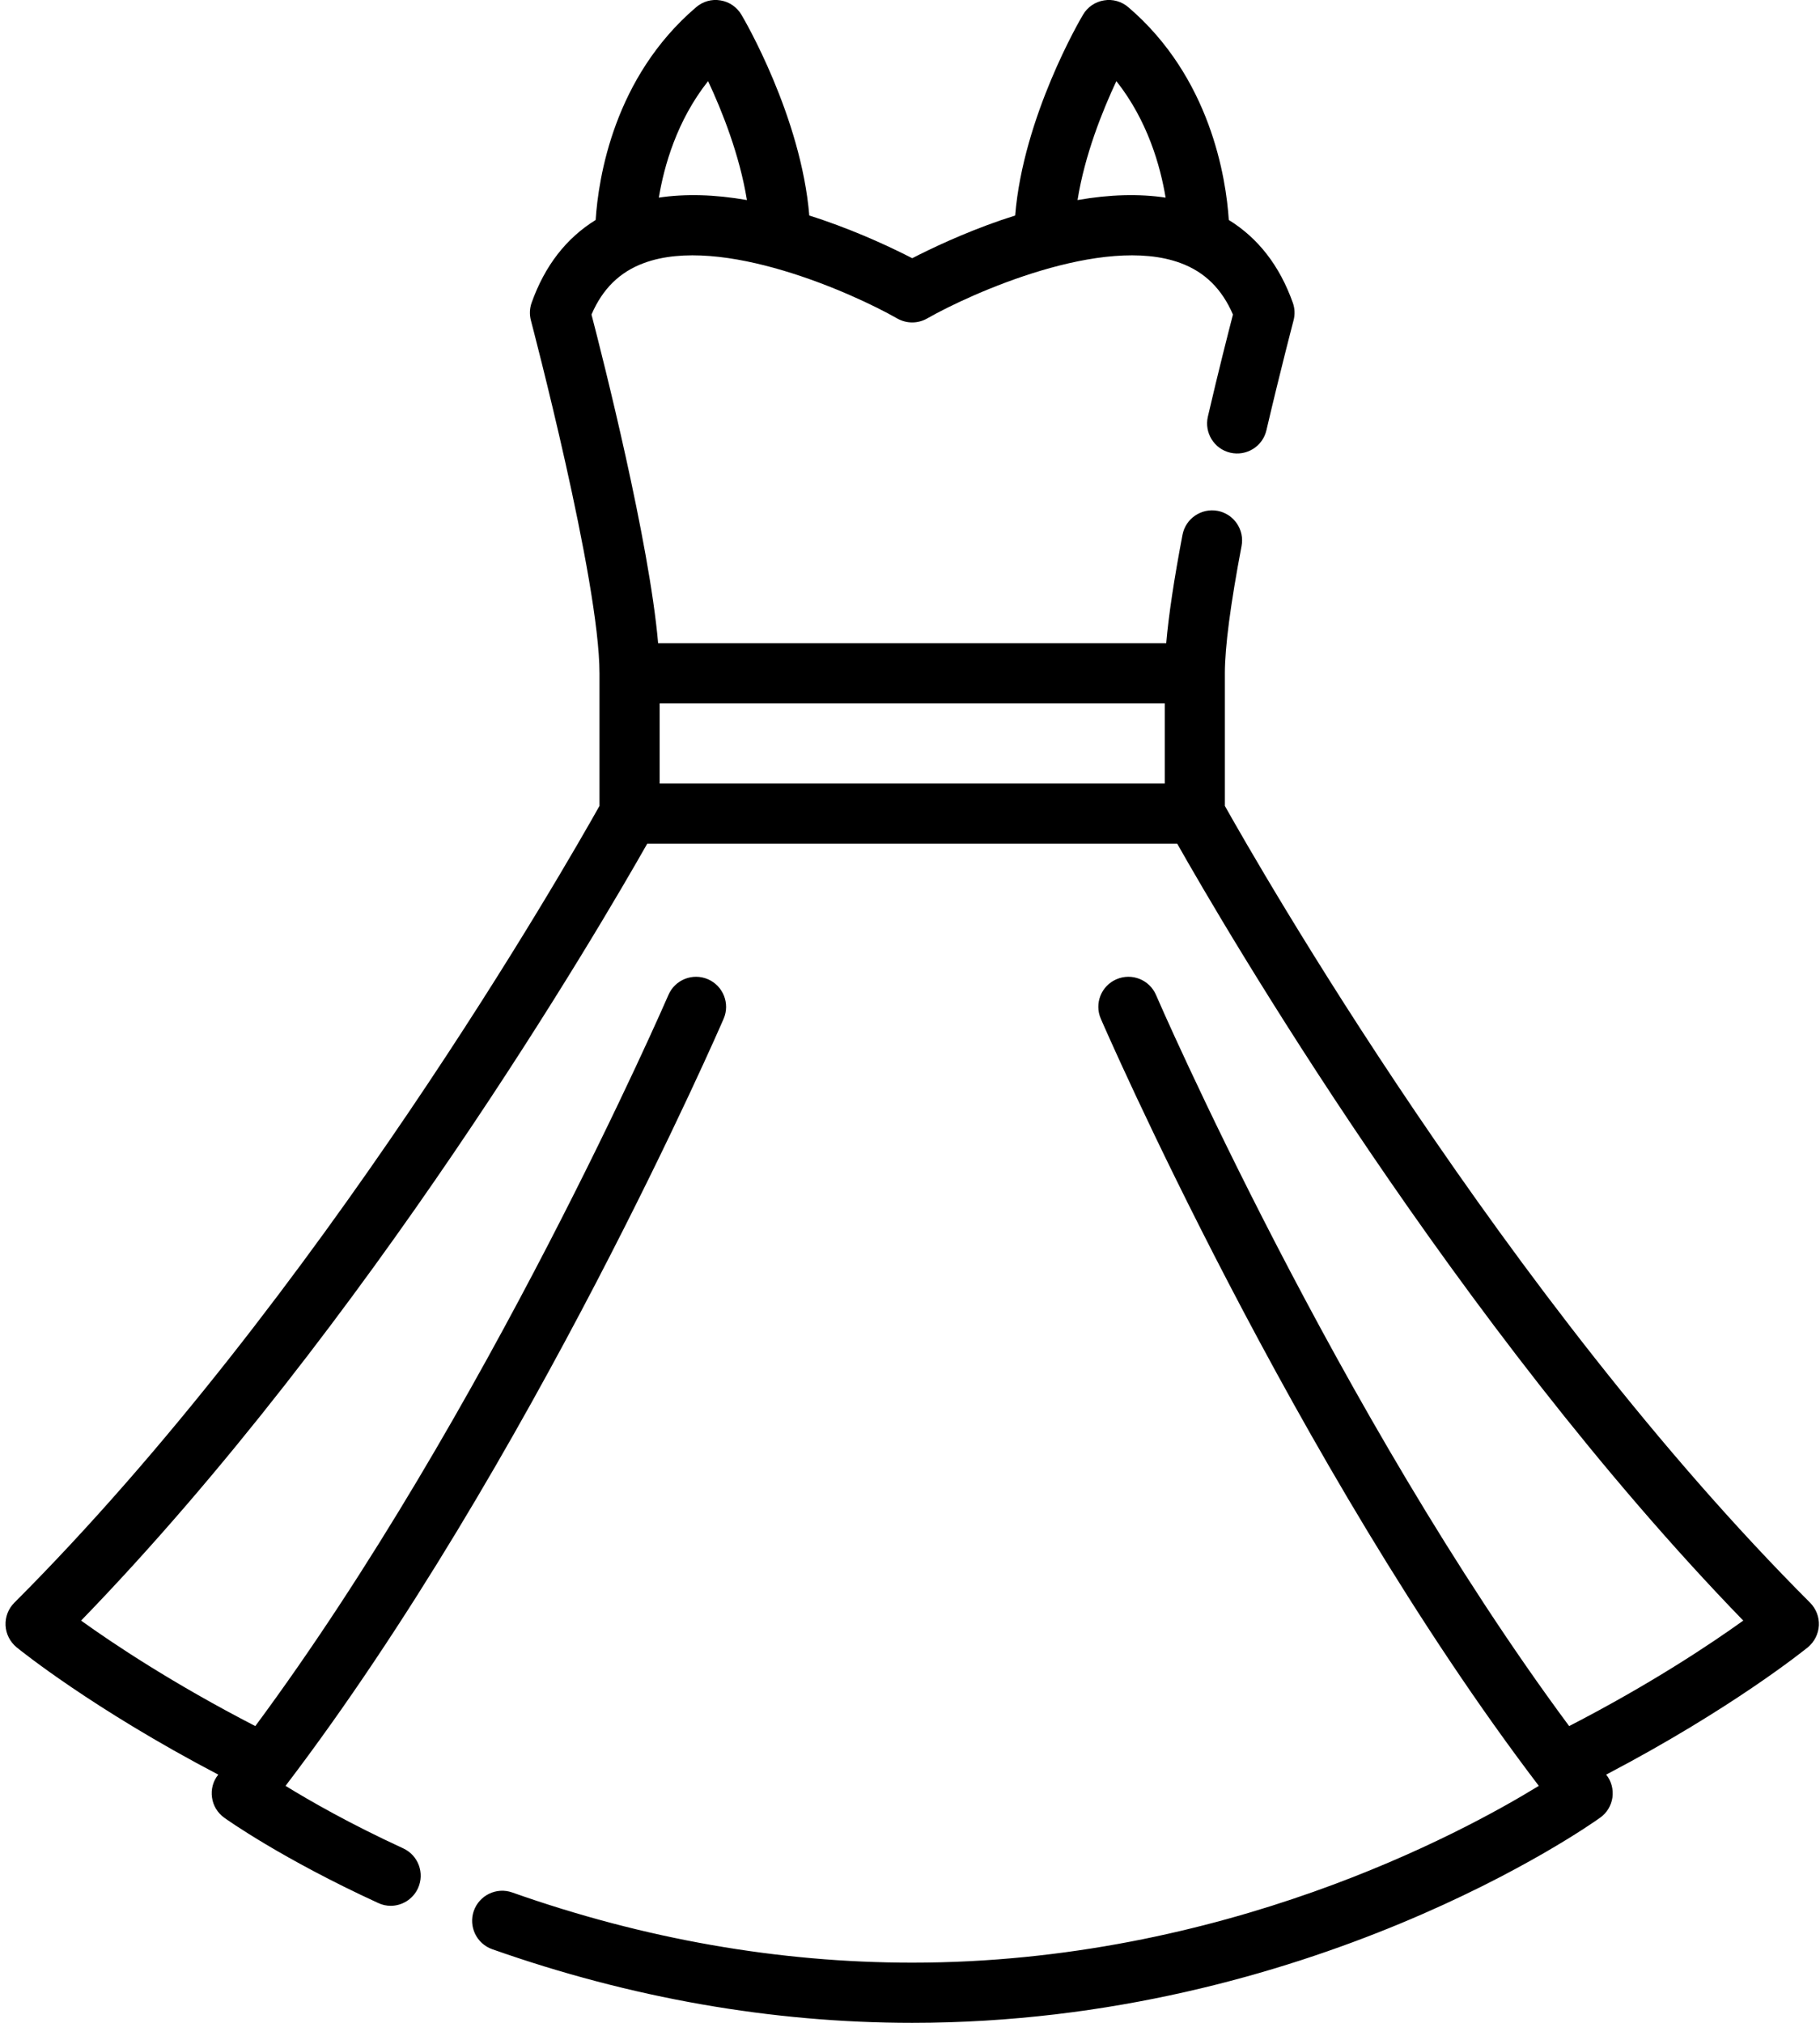 <svg width="18" height="20" viewBox="0 0 18 20" fill="none" xmlns="http://www.w3.org/2000/svg">
<path d="M17.902 15.846C14.885 12.83 12.439 8.547 12.114 7.968V6.658C12.114 6.397 12.17 5.973 12.279 5.399C12.31 5.238 12.204 5.082 12.043 5.051C11.882 5.021 11.726 5.126 11.695 5.288C11.611 5.729 11.558 6.084 11.534 6.36H6.509C6.421 5.349 5.964 3.548 5.85 3.11C5.959 2.856 6.129 2.689 6.368 2.601C7.135 2.316 8.438 2.9 8.874 3.149C8.966 3.201 9.078 3.201 9.169 3.149C9.606 2.9 10.909 2.316 11.676 2.601C11.915 2.689 12.085 2.857 12.194 3.11C12.15 3.28 12.052 3.662 11.946 4.119C11.909 4.279 12.008 4.439 12.168 4.476C12.328 4.513 12.488 4.414 12.525 4.254C12.667 3.647 12.792 3.174 12.793 3.169C12.809 3.11 12.806 3.049 12.786 2.993C12.656 2.628 12.444 2.355 12.153 2.175C12.126 1.762 11.973 0.767 11.16 0.072C11.093 0.014 11.004 -0.011 10.918 0.004C10.831 0.018 10.755 0.07 10.711 0.146C10.685 0.189 10.12 1.153 10.04 2.131C9.994 2.146 9.949 2.16 9.902 2.176C9.519 2.308 9.199 2.462 9.022 2.553C8.845 2.462 8.524 2.308 8.141 2.176C8.095 2.16 8.05 2.146 8.004 2.131C7.923 1.153 7.359 0.189 7.333 0.146C7.288 0.07 7.213 0.018 7.126 0.004C7.039 -0.011 6.951 0.014 6.884 0.072C6.07 0.767 5.918 1.762 5.891 2.175C5.6 2.355 5.388 2.628 5.258 2.993C5.238 3.049 5.235 3.11 5.251 3.169C5.257 3.194 5.929 5.736 5.929 6.658V7.968C5.604 8.547 3.158 12.83 0.142 15.846C0.082 15.906 0.051 15.987 0.055 16.071C0.059 16.155 0.099 16.233 0.164 16.287C0.196 16.313 0.915 16.895 2.159 17.546C2.158 17.546 2.158 17.546 2.158 17.547C2.107 17.61 2.085 17.692 2.097 17.773C2.108 17.853 2.152 17.925 2.218 17.972C2.241 17.989 2.79 18.379 3.74 18.815C3.78 18.834 3.822 18.843 3.864 18.843C3.976 18.843 4.084 18.778 4.134 18.669C4.202 18.52 4.137 18.344 3.988 18.275C3.462 18.033 3.064 17.805 2.824 17.657C5.244 14.482 7.138 10.117 7.157 10.072C7.222 9.922 7.152 9.747 7.002 9.682C6.851 9.617 6.676 9.686 6.611 9.837C6.592 9.88 4.816 13.974 2.525 17.066C1.714 16.648 1.119 16.251 0.802 16.023C3.644 13.093 5.935 9.164 6.401 8.342H11.643C12.108 9.164 14.399 13.093 17.241 16.023C16.925 16.25 16.332 16.647 15.519 17.066C13.228 13.974 11.451 9.88 11.433 9.837C11.368 9.686 11.193 9.617 11.042 9.682C10.891 9.747 10.822 9.922 10.887 10.072C10.906 10.117 12.8 14.482 15.219 17.657C14.457 18.125 12.09 19.405 9.022 19.405C7.703 19.405 6.371 19.172 5.066 18.711C4.911 18.656 4.741 18.738 4.686 18.893C4.632 19.047 4.713 19.217 4.868 19.272C6.237 19.755 7.635 20 9.022 20C12.945 20 15.71 18.055 15.825 17.972C15.892 17.925 15.935 17.853 15.947 17.773C15.958 17.692 15.937 17.61 15.886 17.547C15.886 17.546 15.885 17.546 15.885 17.546C17.128 16.895 17.847 16.313 17.88 16.287C17.945 16.233 17.984 16.155 17.989 16.071C17.993 15.987 17.961 15.906 17.902 15.846ZM11.041 0.802C11.349 1.191 11.476 1.64 11.528 1.954C11.268 1.915 10.977 1.922 10.657 1.978C10.728 1.532 10.904 1.094 11.041 0.802ZM7.003 0.802C7.14 1.094 7.315 1.532 7.387 1.978C7.067 1.922 6.776 1.915 6.516 1.954C6.568 1.64 6.695 1.191 7.003 0.802ZM11.52 7.747H6.524V6.955H11.52V7.747Z" fill="black"/>
</svg>
